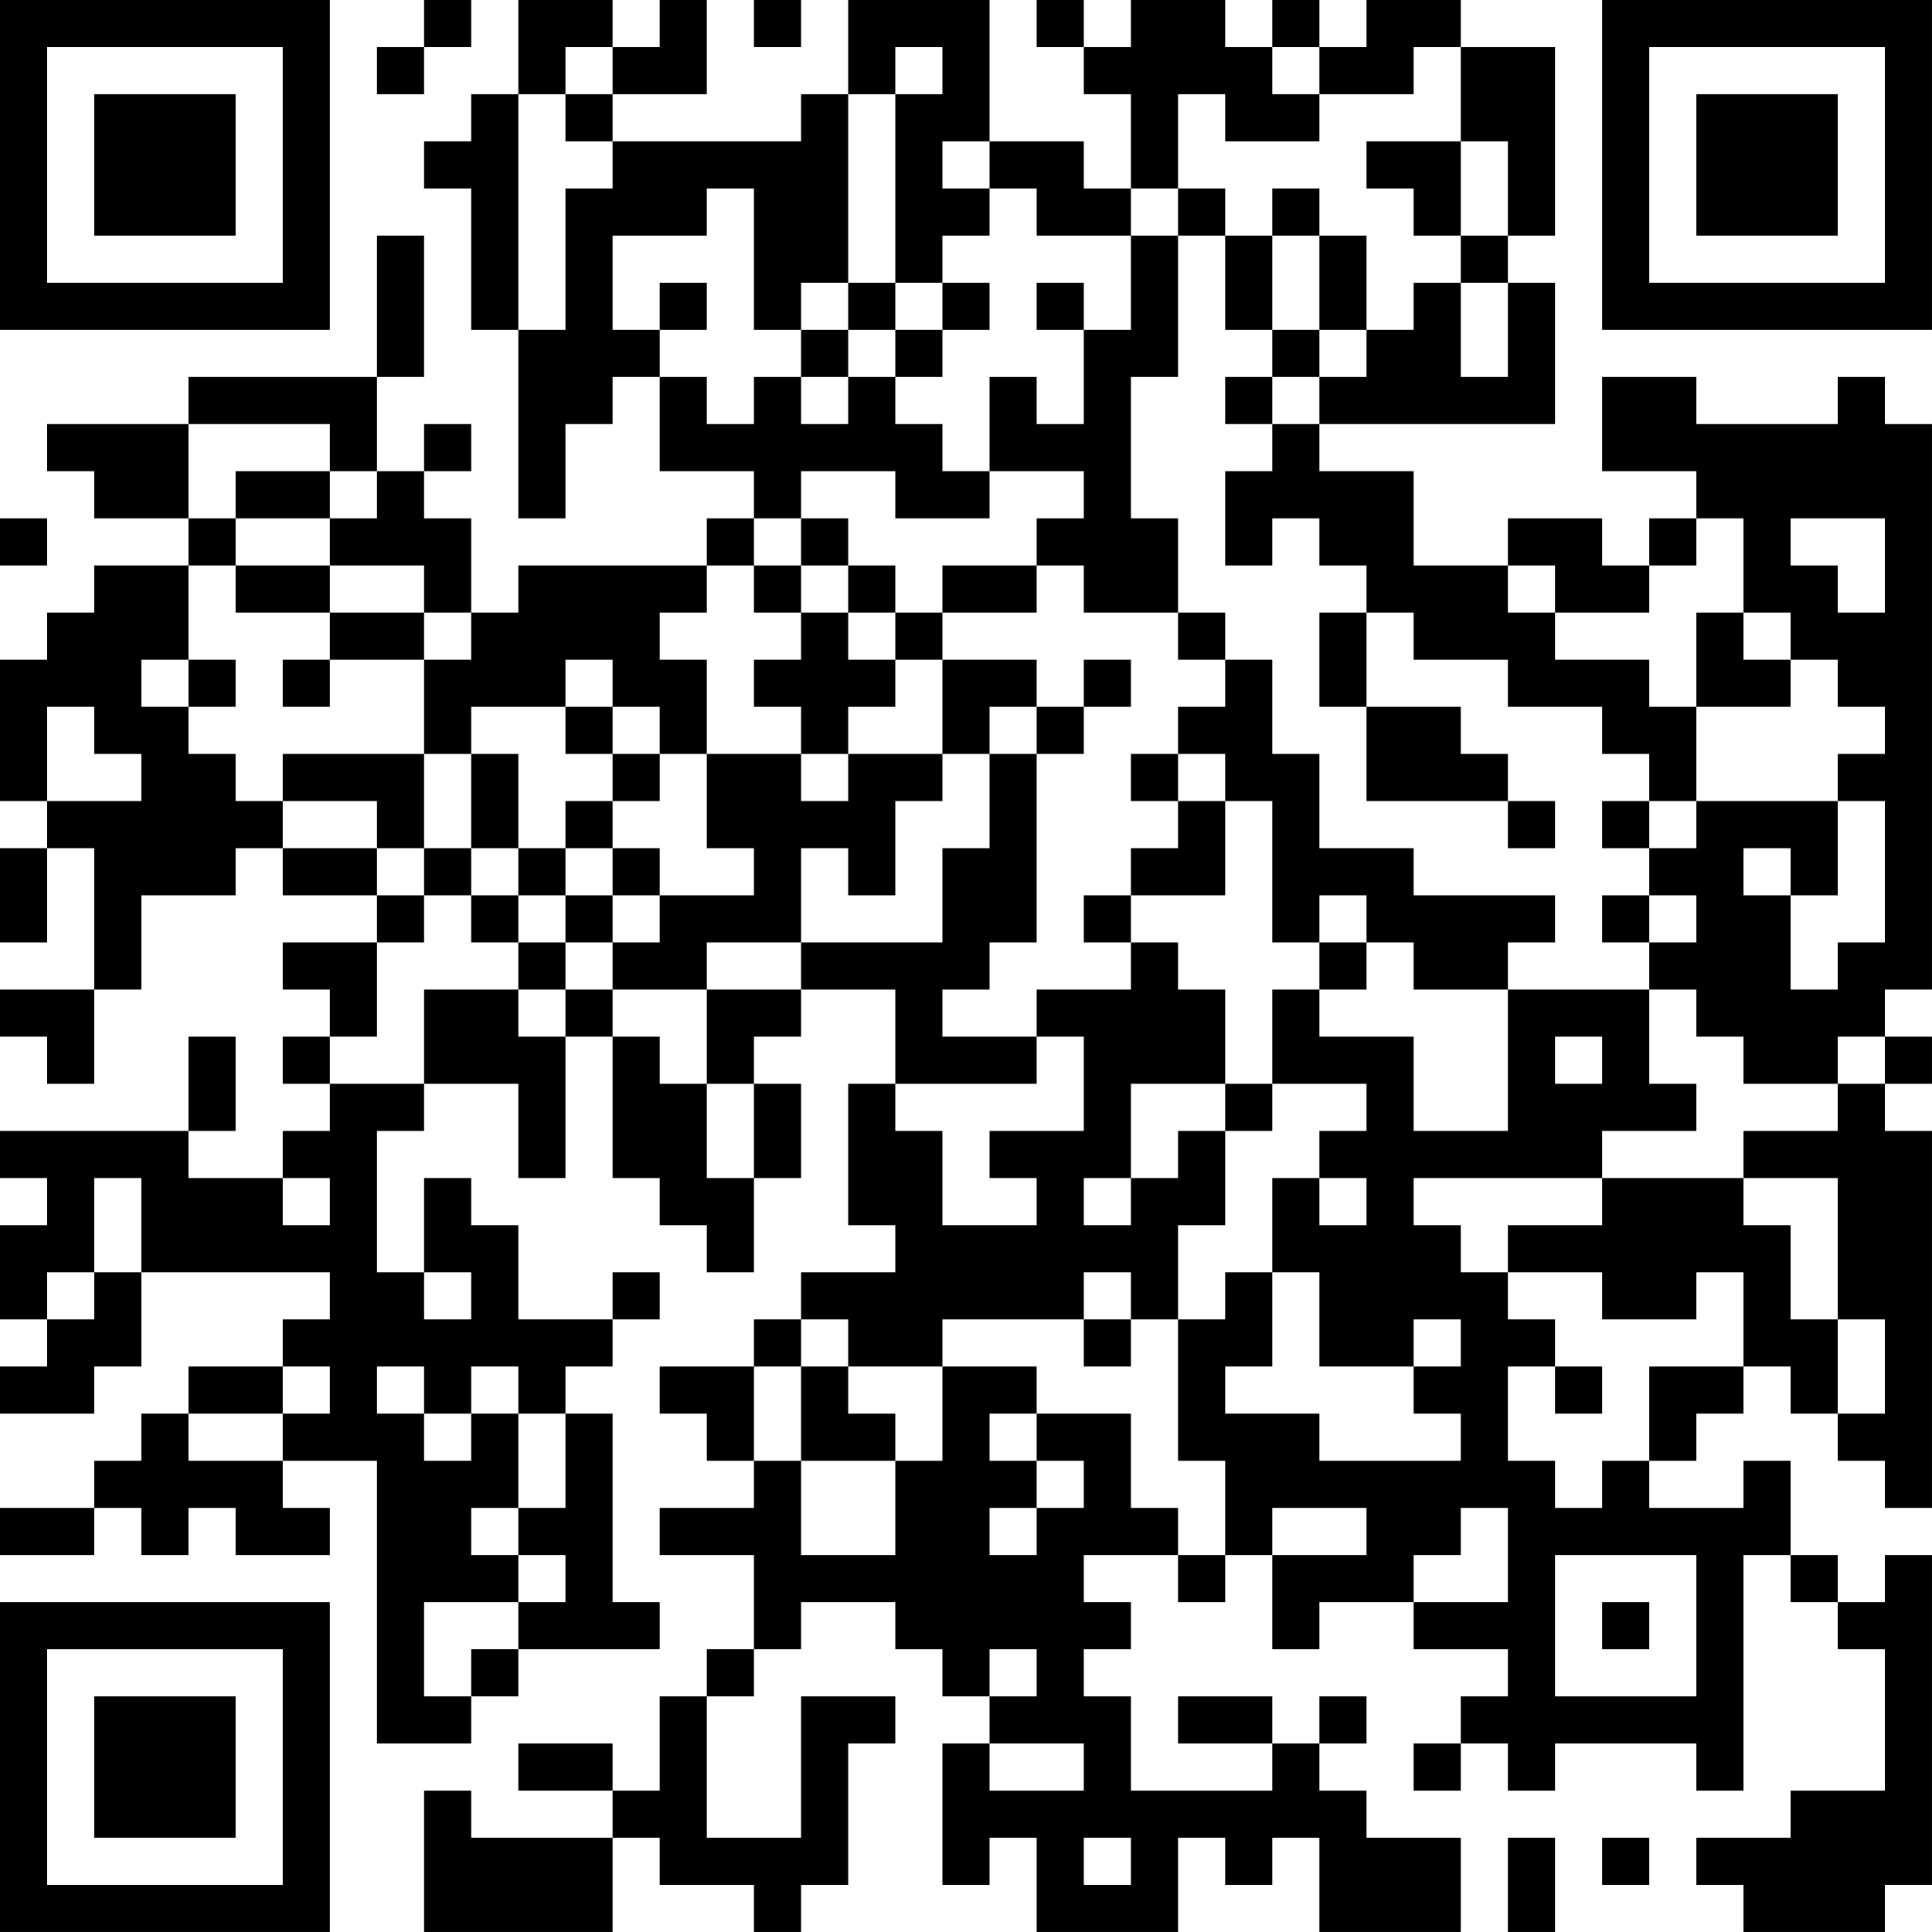 <?xml version="1.0" encoding="UTF-8"?>
<svg xmlns="http://www.w3.org/2000/svg" version="1.1" width="200" height="200" viewBox="0 0 200 200"><rect x="0" y="0" width="200" height="200" fill="#ffffff"/><g transform="scale(4.878)"><g transform="translate(0,0)"><path fill-rule="evenodd" d="M9 0L9 1L8 1L8 2L9 2L9 1L10 1L10 0ZM11 0L11 2L10 2L10 3L9 3L9 4L10 4L10 7L11 7L11 11L12 11L12 9L13 9L13 8L14 8L14 10L16 10L16 11L15 11L15 12L11 12L11 13L10 13L10 11L9 11L9 10L10 10L10 9L9 9L9 10L8 10L8 8L9 8L9 5L8 5L8 8L4 8L4 9L1 9L1 10L2 10L2 11L4 11L4 12L2 12L2 13L1 13L1 14L0 14L0 17L1 17L1 18L0 18L0 20L1 20L1 18L2 18L2 21L0 21L0 22L1 22L1 23L2 23L2 21L3 21L3 19L5 19L5 18L6 18L6 19L8 19L8 20L6 20L6 21L7 21L7 22L6 22L6 23L7 23L7 24L6 24L6 25L4 25L4 24L5 24L5 22L4 22L4 24L0 24L0 25L1 25L1 26L0 26L0 28L1 28L1 29L0 29L0 30L2 30L2 29L3 29L3 27L7 27L7 28L6 28L6 29L4 29L4 30L3 30L3 31L2 31L2 32L0 32L0 33L2 33L2 32L3 32L3 33L4 33L4 32L5 32L5 33L7 33L7 32L6 32L6 31L8 31L8 37L10 37L10 36L11 36L11 35L14 35L14 34L13 34L13 30L12 30L12 29L13 29L13 28L14 28L14 27L13 27L13 28L11 28L11 26L10 26L10 25L9 25L9 27L8 27L8 24L9 24L9 23L11 23L11 25L12 25L12 22L13 22L13 25L14 25L14 26L15 26L15 27L16 27L16 25L17 25L17 23L16 23L16 22L17 22L17 21L19 21L19 23L18 23L18 26L19 26L19 27L17 27L17 28L16 28L16 29L14 29L14 30L15 30L15 31L16 31L16 32L14 32L14 33L16 33L16 35L15 35L15 36L14 36L14 38L13 38L13 37L11 37L11 38L13 38L13 39L10 39L10 38L9 38L9 41L13 41L13 39L14 39L14 40L16 40L16 41L17 41L17 40L18 40L18 37L19 37L19 36L17 36L17 39L15 39L15 36L16 36L16 35L17 35L17 34L19 34L19 35L20 35L20 36L21 36L21 37L20 37L20 40L21 40L21 39L22 39L22 41L25 41L25 39L26 39L26 40L27 40L27 39L28 39L28 41L31 41L31 39L29 39L29 38L28 38L28 37L29 37L29 36L28 36L28 37L27 37L27 36L25 36L25 37L27 37L27 38L24 38L24 36L23 36L23 35L24 35L24 34L23 34L23 33L25 33L25 34L26 34L26 33L27 33L27 35L28 35L28 34L30 34L30 35L32 35L32 36L31 36L31 37L30 37L30 38L31 38L31 37L32 37L32 38L33 38L33 37L36 37L36 38L37 38L37 33L38 33L38 34L39 34L39 35L40 35L40 38L38 38L38 39L36 39L36 40L37 40L37 41L40 41L40 40L41 40L41 33L40 33L40 34L39 34L39 33L38 33L38 31L37 31L37 32L35 32L35 31L36 31L36 30L37 30L37 29L38 29L38 30L39 30L39 31L40 31L40 32L41 32L41 24L40 24L40 23L41 23L41 22L40 22L40 21L41 21L41 9L40 9L40 8L39 8L39 9L36 9L36 8L34 8L34 10L36 10L36 11L35 11L35 12L34 12L34 11L32 11L32 12L30 12L30 10L28 10L28 9L33 9L33 6L32 6L32 5L33 5L33 1L31 1L31 0L29 0L29 1L28 1L28 0L27 0L27 1L26 1L26 0L24 0L24 1L23 1L23 0L22 0L22 1L23 1L23 2L24 2L24 4L23 4L23 3L21 3L21 0L18 0L18 2L17 2L17 3L13 3L13 2L15 2L15 0L14 0L14 1L13 1L13 0ZM16 0L16 1L17 1L17 0ZM12 1L12 2L11 2L11 7L12 7L12 4L13 4L13 3L12 3L12 2L13 2L13 1ZM19 1L19 2L18 2L18 6L17 6L17 7L16 7L16 4L15 4L15 5L13 5L13 7L14 7L14 8L15 8L15 9L16 9L16 8L17 8L17 9L18 9L18 8L19 8L19 9L20 9L20 10L21 10L21 11L19 11L19 10L17 10L17 11L16 11L16 12L15 12L15 13L14 13L14 14L15 14L15 16L14 16L14 15L13 15L13 14L12 14L12 15L10 15L10 16L9 16L9 14L10 14L10 13L9 13L9 12L7 12L7 11L8 11L8 10L7 10L7 9L4 9L4 11L5 11L5 12L4 12L4 14L3 14L3 15L4 15L4 16L5 16L5 17L6 17L6 18L8 18L8 19L9 19L9 20L8 20L8 22L7 22L7 23L9 23L9 21L11 21L11 22L12 22L12 21L13 21L13 22L14 22L14 23L15 23L15 25L16 25L16 23L15 23L15 21L17 21L17 20L20 20L20 18L21 18L21 16L22 16L22 20L21 20L21 21L20 21L20 22L22 22L22 23L19 23L19 24L20 24L20 26L22 26L22 25L21 25L21 24L23 24L23 22L22 22L22 21L24 21L24 20L25 20L25 21L26 21L26 23L24 23L24 25L23 25L23 26L24 26L24 25L25 25L25 24L26 24L26 26L25 26L25 28L24 28L24 27L23 27L23 28L20 28L20 29L18 29L18 28L17 28L17 29L16 29L16 31L17 31L17 33L19 33L19 31L20 31L20 29L22 29L22 30L21 30L21 31L22 31L22 32L21 32L21 33L22 33L22 32L23 32L23 31L22 31L22 30L24 30L24 32L25 32L25 33L26 33L26 31L25 31L25 28L26 28L26 27L27 27L27 29L26 29L26 30L28 30L28 31L31 31L31 30L30 30L30 29L31 29L31 28L30 28L30 29L28 29L28 27L27 27L27 25L28 25L28 26L29 26L29 25L28 25L28 24L29 24L29 23L27 23L27 21L28 21L28 22L30 22L30 24L32 24L32 21L35 21L35 23L36 23L36 24L34 24L34 25L30 25L30 26L31 26L31 27L32 27L32 28L33 28L33 29L32 29L32 31L33 31L33 32L34 32L34 31L35 31L35 29L37 29L37 27L36 27L36 28L34 28L34 27L32 27L32 26L34 26L34 25L37 25L37 26L38 26L38 28L39 28L39 30L40 30L40 28L39 28L39 25L37 25L37 24L39 24L39 23L40 23L40 22L39 22L39 23L37 23L37 22L36 22L36 21L35 21L35 20L36 20L36 19L35 19L35 18L36 18L36 17L39 17L39 19L38 19L38 18L37 18L37 19L38 19L38 21L39 21L39 20L40 20L40 17L39 17L39 16L40 16L40 15L39 15L39 14L38 14L38 13L37 13L37 11L36 11L36 12L35 12L35 13L33 13L33 12L32 12L32 13L33 13L33 14L35 14L35 15L36 15L36 17L35 17L35 16L34 16L34 15L32 15L32 14L30 14L30 13L29 13L29 12L28 12L28 11L27 11L27 12L26 12L26 10L27 10L27 9L28 9L28 8L29 8L29 7L30 7L30 6L31 6L31 8L32 8L32 6L31 6L31 5L32 5L32 3L31 3L31 1L30 1L30 2L28 2L28 1L27 1L27 2L28 2L28 3L26 3L26 2L25 2L25 4L24 4L24 5L22 5L22 4L21 4L21 3L20 3L20 4L21 4L21 5L20 5L20 6L19 6L19 2L20 2L20 1ZM29 3L29 4L30 4L30 5L31 5L31 3ZM25 4L25 5L24 5L24 7L23 7L23 6L22 6L22 7L23 7L23 9L22 9L22 8L21 8L21 10L23 10L23 11L22 11L22 12L20 12L20 13L19 13L19 12L18 12L18 11L17 11L17 12L16 12L16 13L17 13L17 14L16 14L16 15L17 15L17 16L15 16L15 18L16 18L16 19L14 19L14 18L13 18L13 17L14 17L14 16L13 16L13 15L12 15L12 16L13 16L13 17L12 17L12 18L11 18L11 16L10 16L10 18L9 18L9 16L6 16L6 17L8 17L8 18L9 18L9 19L10 19L10 20L11 20L11 21L12 21L12 20L13 20L13 21L15 21L15 20L17 20L17 18L18 18L18 19L19 19L19 17L20 17L20 16L21 16L21 15L22 15L22 16L23 16L23 15L24 15L24 14L23 14L23 15L22 15L22 14L20 14L20 13L22 13L22 12L23 12L23 13L25 13L25 14L26 14L26 15L25 15L25 16L24 16L24 17L25 17L25 18L24 18L24 19L23 19L23 20L24 20L24 19L26 19L26 17L27 17L27 20L28 20L28 21L29 21L29 20L30 20L30 21L32 21L32 20L33 20L33 19L30 19L30 18L28 18L28 16L27 16L27 14L26 14L26 13L25 13L25 11L24 11L24 8L25 8L25 5L26 5L26 7L27 7L27 8L26 8L26 9L27 9L27 8L28 8L28 7L29 7L29 5L28 5L28 4L27 4L27 5L26 5L26 4ZM27 5L27 7L28 7L28 5ZM14 6L14 7L15 7L15 6ZM18 6L18 7L17 7L17 8L18 8L18 7L19 7L19 8L20 8L20 7L21 7L21 6L20 6L20 7L19 7L19 6ZM5 10L5 11L7 11L7 10ZM0 11L0 12L1 12L1 11ZM38 11L38 12L39 12L39 13L40 13L40 11ZM5 12L5 13L7 13L7 14L6 14L6 15L7 15L7 14L9 14L9 13L7 13L7 12ZM17 12L17 13L18 13L18 14L19 14L19 15L18 15L18 16L17 16L17 17L18 17L18 16L20 16L20 14L19 14L19 13L18 13L18 12ZM28 13L28 15L29 15L29 17L32 17L32 18L33 18L33 17L32 17L32 16L31 16L31 15L29 15L29 13ZM36 13L36 15L38 15L38 14L37 14L37 13ZM4 14L4 15L5 15L5 14ZM1 15L1 17L3 17L3 16L2 16L2 15ZM25 16L25 17L26 17L26 16ZM34 17L34 18L35 18L35 17ZM10 18L10 19L11 19L11 20L12 20L12 19L13 19L13 20L14 20L14 19L13 19L13 18L12 18L12 19L11 19L11 18ZM28 19L28 20L29 20L29 19ZM34 19L34 20L35 20L35 19ZM33 22L33 23L34 23L34 22ZM26 23L26 24L27 24L27 23ZM2 25L2 27L1 27L1 28L2 28L2 27L3 27L3 25ZM6 25L6 26L7 26L7 25ZM9 27L9 28L10 28L10 27ZM23 28L23 29L24 29L24 28ZM6 29L6 30L4 30L4 31L6 31L6 30L7 30L7 29ZM8 29L8 30L9 30L9 31L10 31L10 30L11 30L11 32L10 32L10 33L11 33L11 34L9 34L9 36L10 36L10 35L11 35L11 34L12 34L12 33L11 33L11 32L12 32L12 30L11 30L11 29L10 29L10 30L9 30L9 29ZM17 29L17 31L19 31L19 30L18 30L18 29ZM33 29L33 30L34 30L34 29ZM27 32L27 33L29 33L29 32ZM31 32L31 33L30 33L30 34L32 34L32 32ZM33 33L33 36L36 36L36 33ZM34 34L34 35L35 35L35 34ZM21 35L21 36L22 36L22 35ZM21 37L21 38L23 38L23 37ZM23 39L23 40L24 40L24 39ZM32 39L32 41L33 41L33 39ZM34 39L34 40L35 40L35 39ZM0 0L0 7L7 7L7 0ZM1 1L1 6L6 6L6 1ZM2 2L2 5L5 5L5 2ZM34 0L34 7L41 7L41 0ZM35 1L35 6L40 6L40 1ZM36 2L36 5L39 5L39 2ZM0 34L0 41L7 41L7 34ZM1 35L1 40L6 40L6 35ZM2 36L2 39L5 39L5 36Z" fill="#000000"/></g></g></svg>
